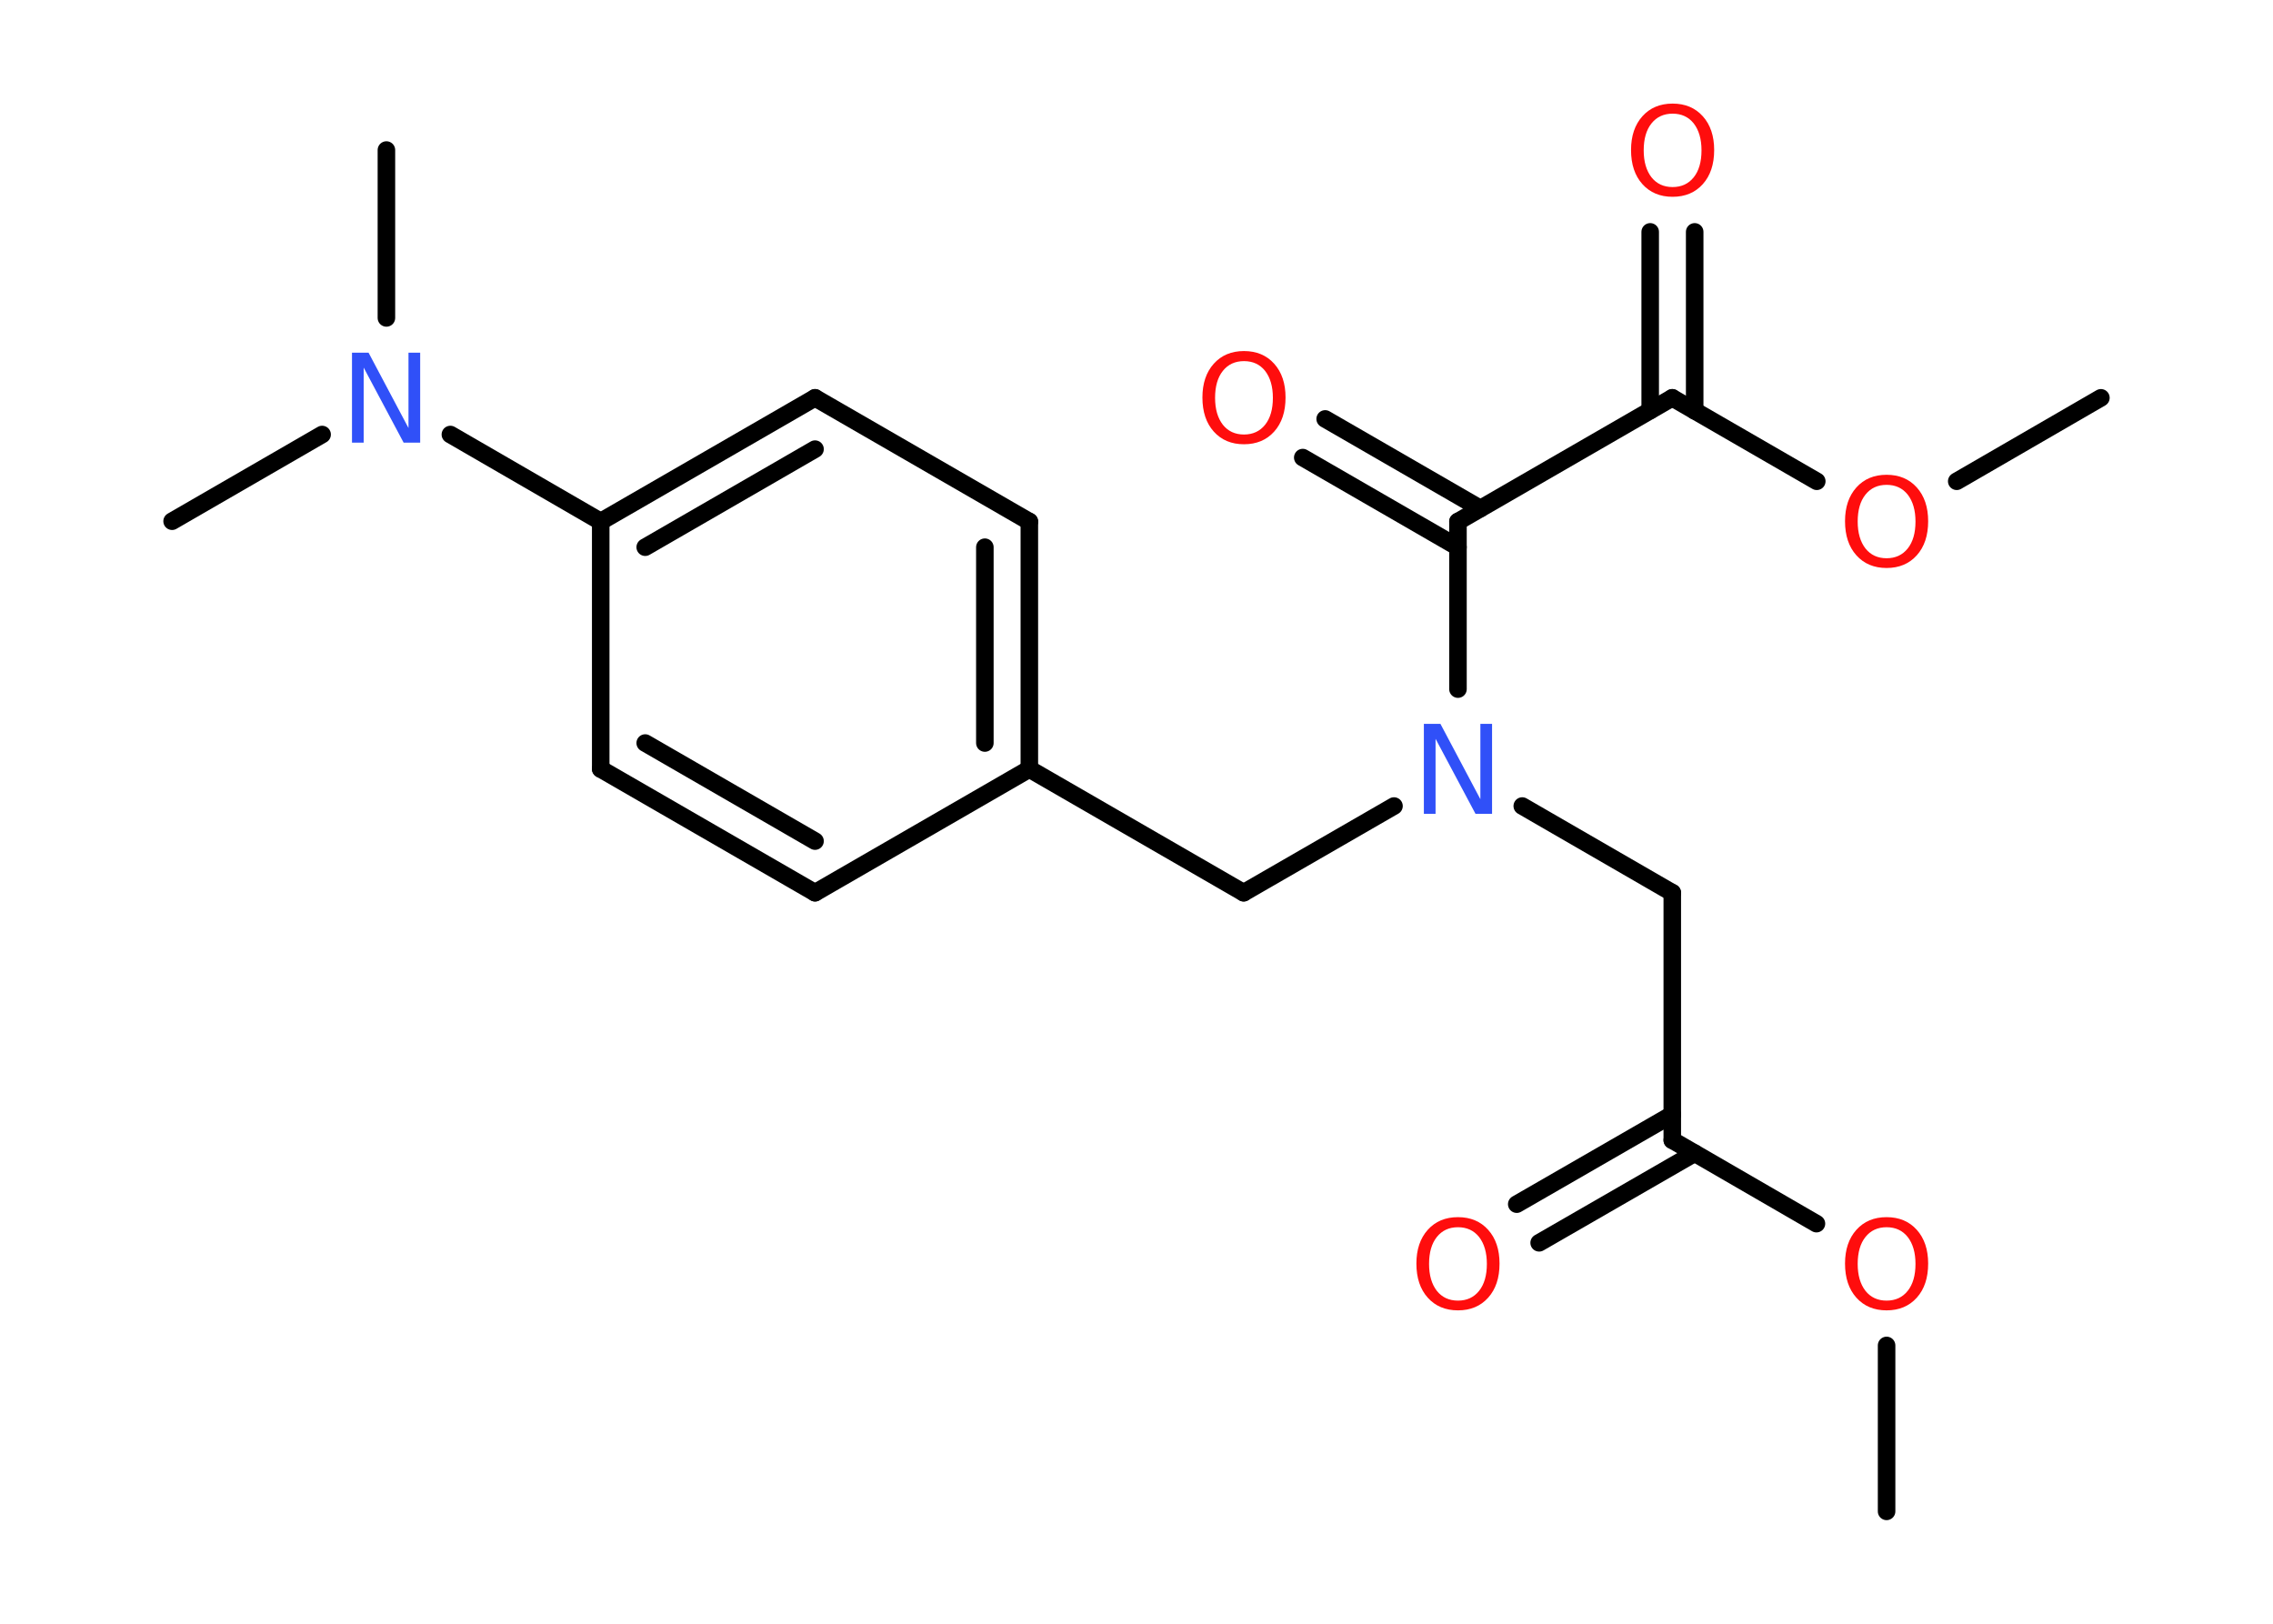 <?xml version='1.0' encoding='UTF-8'?>
<!DOCTYPE svg PUBLIC "-//W3C//DTD SVG 1.1//EN" "http://www.w3.org/Graphics/SVG/1.1/DTD/svg11.dtd">
<svg version='1.2' xmlns='http://www.w3.org/2000/svg' xmlns:xlink='http://www.w3.org/1999/xlink' width='70.0mm' height='50.0mm' viewBox='0 0 70.0 50.0'>
  <desc>Generated by the Chemistry Development Kit (http://github.com/cdk)</desc>
  <g stroke-linecap='round' stroke-linejoin='round' stroke='#000000' stroke-width='.54' fill='#FF0D0D'>
    <rect x='.0' y='.0' width='70.0' height='50.0' fill='#FFFFFF' stroke='none'/>
    <g id='mol1' class='mol'>
      <line id='mol1bnd1' class='bond' x1='58.1' y1='46.54' x2='58.1' y2='41.43'/>
      <line id='mol1bnd2' class='bond' x1='55.94' y1='37.68' x2='51.5' y2='35.11'/>
      <g id='mol1bnd3' class='bond'>
        <line x1='52.19' y1='35.51' x2='47.4' y2='38.27'/>
        <line x1='51.5' y1='34.32' x2='46.71' y2='37.08'/>
      </g>
      <line id='mol1bnd4' class='bond' x1='51.5' y1='35.11' x2='51.5' y2='27.49'/>
      <line id='mol1bnd5' class='bond' x1='51.5' y1='27.49' x2='46.88' y2='24.82'/>
      <line id='mol1bnd6' class='bond' x1='42.93' y1='24.82' x2='38.3' y2='27.49'/>
      <line id='mol1bnd7' class='bond' x1='38.3' y1='27.49' x2='31.7' y2='23.68'/>
      <g id='mol1bnd8' class='bond'>
        <line x1='31.7' y1='23.68' x2='31.7' y2='16.06'/>
        <line x1='30.33' y1='22.88' x2='30.33' y2='16.85'/>
      </g>
      <line id='mol1bnd9' class='bond' x1='31.7' y1='16.06' x2='25.1' y2='12.25'/>
      <g id='mol1bnd10' class='bond'>
        <line x1='25.1' y1='12.25' x2='18.5' y2='16.06'/>
        <line x1='25.1' y1='13.83' x2='19.87' y2='16.85'/>
      </g>
      <line id='mol1bnd11' class='bond' x1='18.5' y1='16.06' x2='13.87' y2='13.38'/>
      <line id='mol1bnd12' class='bond' x1='9.92' y1='13.38' x2='5.3' y2='16.05'/>
      <line id='mol1bnd13' class='bond' x1='11.9' y1='9.79' x2='11.9' y2='4.62'/>
      <line id='mol1bnd14' class='bond' x1='18.5' y1='16.06' x2='18.5' y2='23.68'/>
      <g id='mol1bnd15' class='bond'>
        <line x1='18.5' y1='23.68' x2='25.1' y2='27.49'/>
        <line x1='19.87' y1='22.88' x2='25.1' y2='25.9'/>
      </g>
      <line id='mol1bnd16' class='bond' x1='31.7' y1='23.68' x2='25.1' y2='27.49'/>
      <line id='mol1bnd17' class='bond' x1='44.9' y1='21.22' x2='44.9' y2='16.06'/>
      <g id='mol1bnd18' class='bond'>
        <line x1='44.9' y1='16.85' x2='40.12' y2='14.09'/>
        <line x1='45.59' y1='15.66' x2='40.81' y2='12.9'/>
      </g>
      <line id='mol1bnd19' class='bond' x1='44.9' y1='16.06' x2='51.5' y2='12.25'/>
      <g id='mol1bnd20' class='bond'>
        <line x1='50.82' y1='12.64' x2='50.82' y2='7.14'/>
        <line x1='52.19' y1='12.65' x2='52.19' y2='7.14'/>
      </g>
      <line id='mol1bnd21' class='bond' x1='51.5' y1='12.25' x2='55.95' y2='14.82'/>
      <line id='mol1bnd22' class='bond' x1='60.26' y1='14.82' x2='64.7' y2='12.25'/>
      <path id='mol1atm2' class='atom' d='M58.1 37.79q-.41 .0 -.65 .3q-.24 .3 -.24 .83q.0 .52 .24 .83q.24 .3 .65 .3q.41 .0 .65 -.3q.24 -.3 .24 -.83q.0 -.52 -.24 -.83q-.24 -.3 -.65 -.3zM58.1 37.48q.58 .0 .93 .39q.35 .39 .35 1.04q.0 .66 -.35 1.05q-.35 .39 -.93 .39q-.58 .0 -.93 -.39q-.35 -.39 -.35 -1.05q.0 -.65 .35 -1.04q.35 -.39 .93 -.39z' stroke='none'/>
      <path id='mol1atm4' class='atom' d='M44.9 37.79q-.41 .0 -.65 .3q-.24 .3 -.24 .83q.0 .52 .24 .83q.24 .3 .65 .3q.41 .0 .65 -.3q.24 -.3 .24 -.83q.0 -.52 -.24 -.83q-.24 -.3 -.65 -.3zM44.9 37.48q.58 .0 .93 .39q.35 .39 .35 1.04q.0 .66 -.35 1.05q-.35 .39 -.93 .39q-.58 .0 -.93 -.39q-.35 -.39 -.35 -1.05q.0 -.65 .35 -1.04q.35 -.39 .93 -.39z' stroke='none'/>
      <path id='mol1atm6' class='atom' d='M43.86 22.29h.5l1.23 2.32v-2.32h.36v2.77h-.51l-1.23 -2.31v2.31h-.36v-2.77z' stroke='none' fill='#3050F8'/>
      <path id='mol1atm12' class='atom' d='M10.85 10.86h.5l1.23 2.32v-2.32h.36v2.77h-.51l-1.23 -2.31v2.31h-.36v-2.77z' stroke='none' fill='#3050F8'/>
      <path id='mol1atm18' class='atom' d='M38.31 11.12q-.41 .0 -.65 .3q-.24 .3 -.24 .83q.0 .52 .24 .83q.24 .3 .65 .3q.41 .0 .65 -.3q.24 -.3 .24 -.83q.0 -.52 -.24 -.83q-.24 -.3 -.65 -.3zM38.31 10.81q.58 .0 .93 .39q.35 .39 .35 1.04q.0 .66 -.35 1.05q-.35 .39 -.93 .39q-.58 .0 -.93 -.39q-.35 -.39 -.35 -1.05q.0 -.65 .35 -1.04q.35 -.39 .93 -.39z' stroke='none'/>
      <path id='mol1atm20' class='atom' d='M51.51 3.5q-.41 .0 -.65 .3q-.24 .3 -.24 .83q.0 .52 .24 .83q.24 .3 .65 .3q.41 .0 .65 -.3q.24 -.3 .24 -.83q.0 -.52 -.24 -.83q-.24 -.3 -.65 -.3zM51.51 3.19q.58 .0 .93 .39q.35 .39 .35 1.04q.0 .66 -.35 1.05q-.35 .39 -.93 .39q-.58 .0 -.93 -.39q-.35 -.39 -.35 -1.05q.0 -.65 .35 -1.04q.35 -.39 .93 -.39z' stroke='none'/>
      <path id='mol1atm21' class='atom' d='M58.1 14.93q-.41 .0 -.65 .3q-.24 .3 -.24 .83q.0 .52 .24 .83q.24 .3 .65 .3q.41 .0 .65 -.3q.24 -.3 .24 -.83q.0 -.52 -.24 -.83q-.24 -.3 -.65 -.3zM58.1 14.62q.58 .0 .93 .39q.35 .39 .35 1.04q.0 .66 -.35 1.05q-.35 .39 -.93 .39q-.58 .0 -.93 -.39q-.35 -.39 -.35 -1.05q.0 -.65 .35 -1.04q.35 -.39 .93 -.39z' stroke='none'/>
    </g>
  </g>
</svg>
